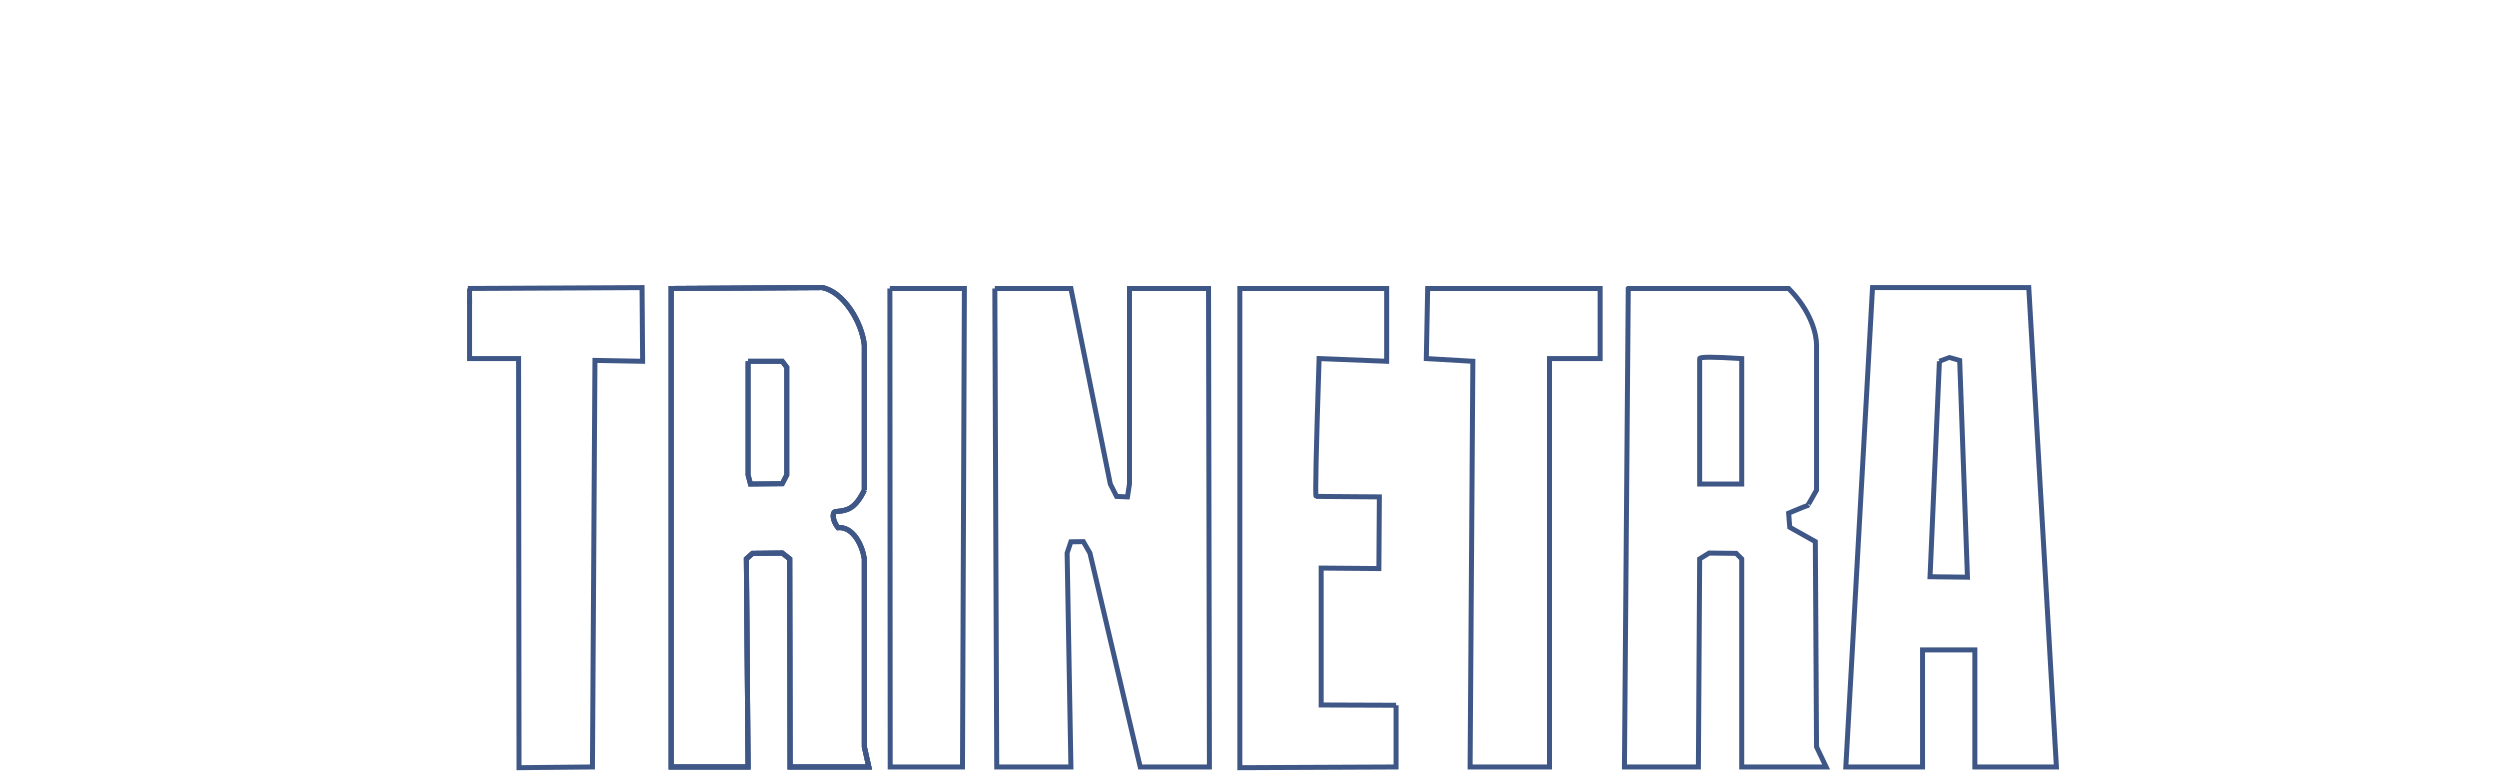 <svg id="e4IbMVoRswy1" xmlns="http://www.w3.org/2000/svg" xmlns:xlink="http://www.w3.org/1999/xlink" viewBox="0 0 758 237" shape-rendering="geometricPrecision" text-rendering="geometricPrecision" project-id="d7186f13f0714511b6604c1285764be6" export-id="26ac00d56d6145f2855b01d3a5e6ec60" cached="false"><g transform="translate(0 0)"><g transform="translate(0 0)"><path d="M142.369,90.73q0,17.209,0,17.992h14.863l.132,124.036l22.268-.218.754-123.266l14.458.268-.169-22.345-52.813.274" transform="translate(0 0)" fill="none" stroke="#3f5787" stroke-width="1.516"/></g><path d="" transform="matrix(1.054 0 0 1-12.573 4.247)" fill="none" stroke="#3f5787" stroke-width="1.516"/><path d="M262.068,148.612l0-43.895c-.661-6.965-6.312-16.3-12.782-17.52l-45.787.274c.001,1.621,0,145.069,0,145.069h23.316l-.519-63.089l1.864-1.668l9.025-.098l2.256,1.766.111,63.089h23.881l-1.366-6.099v-56.99c-.625-4.172-3.395-9.831-7.999-9.474-1.578-1.983-1.89-4.505-.817-4.842c3.163-.339,5.815-.33,8.816-6.523Z" transform="translate(0 0)" fill="none" stroke="#3f5787" stroke-width="1.516"/><path d="M262.068,148.612l0-43.895c-.661-6.965-6.312-16.3-12.782-17.52l-45.787.274c.001,1.621,0,145.069,0,145.069h23.316l-.519-63.089l1.864-1.668l9.025-.098l2.256,1.766.111,63.089h23.881l-1.366-6.099v-56.99c-.625-4.172-3.395-9.831-7.999-9.474-1.578-1.983-1.89-4.505-.817-4.842c3.163-.339,5.815-.33,8.816-6.523Z" transform="translate(0 0)" fill="none" stroke="#3f5787" stroke-width="1.516"/><path d="" fill="none" stroke="#3f5787" stroke-width="1.516"/><path d="" fill="none" stroke="#3f5787" stroke-width="1.516"/><path d="M142.369,87.471v4.527" fill="none" stroke="#3f5787" stroke-width="1.516"/><path d="M226.816,109.542h10.37l1.362,1.808v32.658l-1.362,2.642-9.649.103-.721-2.745v-34.465" transform="translate(0 0)" fill="none" stroke="#3f5787" stroke-width="1.516"/><path d="M269.812,87.471l.102,145.069h21.916l.577-145.069h-22.595Z" fill="none" stroke="#3f5787" stroke-width="1.516"/><path d="M301.635,87.471l.577,145.069h22.493l-1.153-64.855l1.145-3.41l3.773-.054l1.994,3.464l15.256,64.855h20.974l-.267-145.069h-23.969v59.282l-.61,3.905-3.299-.147-1.906-3.758-11.94-59.282h-23.07Z" fill="none" stroke="#3f5787" stroke-width="1.516"/><path d="M423.29,213.834q0,.116,0,18.706l-47.369.218v-145.288l44.514 0v22.071l-20.484-.82q-1.366,41.789-.91,41.789t19.181.147l-.147,21.731-17.497-.147v41.504l22.713.088" transform="translate(0 0)" fill="none" stroke="#3f5787" stroke-width="1.516"/><path d="M432.871,87.471l-.415,21.251l14.111.82-.83,122.998l24.071-0v-123.818l15.356-0-0-21.251-52.293 0Z" transform="translate(0 0)" fill="none" stroke="#3f5787" stroke-width="1.516"/><path d="" fill="none" stroke="#3f5787" stroke-width="1.516"/><path d="M262.068,148.612l0-43.895c-.661-6.965-6.312-16.3-12.782-17.52l-45.787.274c.001,1.621,0,145.069,0,145.069h23.316l-.519-63.089l1.864-1.668l9.025-.098l2.256,1.766.111,63.089h23.881l-1.366-6.099v-56.99c-.625-4.172-3.395-9.831-7.999-9.474-1.578-1.983-1.89-4.505-.817-4.842c3.163-.339,5.815-.33,8.816-6.523Z" transform="translate(0 0)" fill="none" stroke="#3f5787" stroke-width="1.516"/><path d="M226.816,109.542h10.37l1.362,1.808v32.658l-1.362,2.642-9.649.103-.721-2.745v-34.465" transform="translate(0 0)" fill="none" stroke="#3f5787" stroke-width="1.516"/><path d="M493.689,87.471l-1.16,145.069l22.421-0.0.387-63.089l2.869-1.766l8.203.098l1.678,1.668v63.089h25.599l-2.913-6.099-.364-62.22-7.756-4.353-.339-4.283q5.701-2.414,5.701-2.245t2.759-4.729v-43.895c.039-3.112-1.445-10.177-8.459-17.247l-48.624 0Z" transform="translate(0 0)" fill="none" stroke="#3f5787" stroke-width="1.516"/><path d="M515.337,108.722q0,.82,0,38.03h12.75l-0-38.03q-12.75-.82-12.75 0Z" transform="translate(0 0)" fill="none" stroke="#3f5787" stroke-width="1.516"/><path d="M567.753,87.197l-8.099,145.343l23.262-0v-35.495h15.86v35.495h24.731L615.124,87.197h-47.372Z" transform="translate(0 0)" fill="none" stroke="#3f5787" stroke-width="1.516"/><path d="M588.035,109.542l-2.846,65.319l11.343.144-2.353-65.731q-3.065-.893-3.145-.893t-2.999,1.161Z" transform="translate(0 0)" fill="none" stroke="#3f5787" stroke-width="1.516"/></g></svg>
